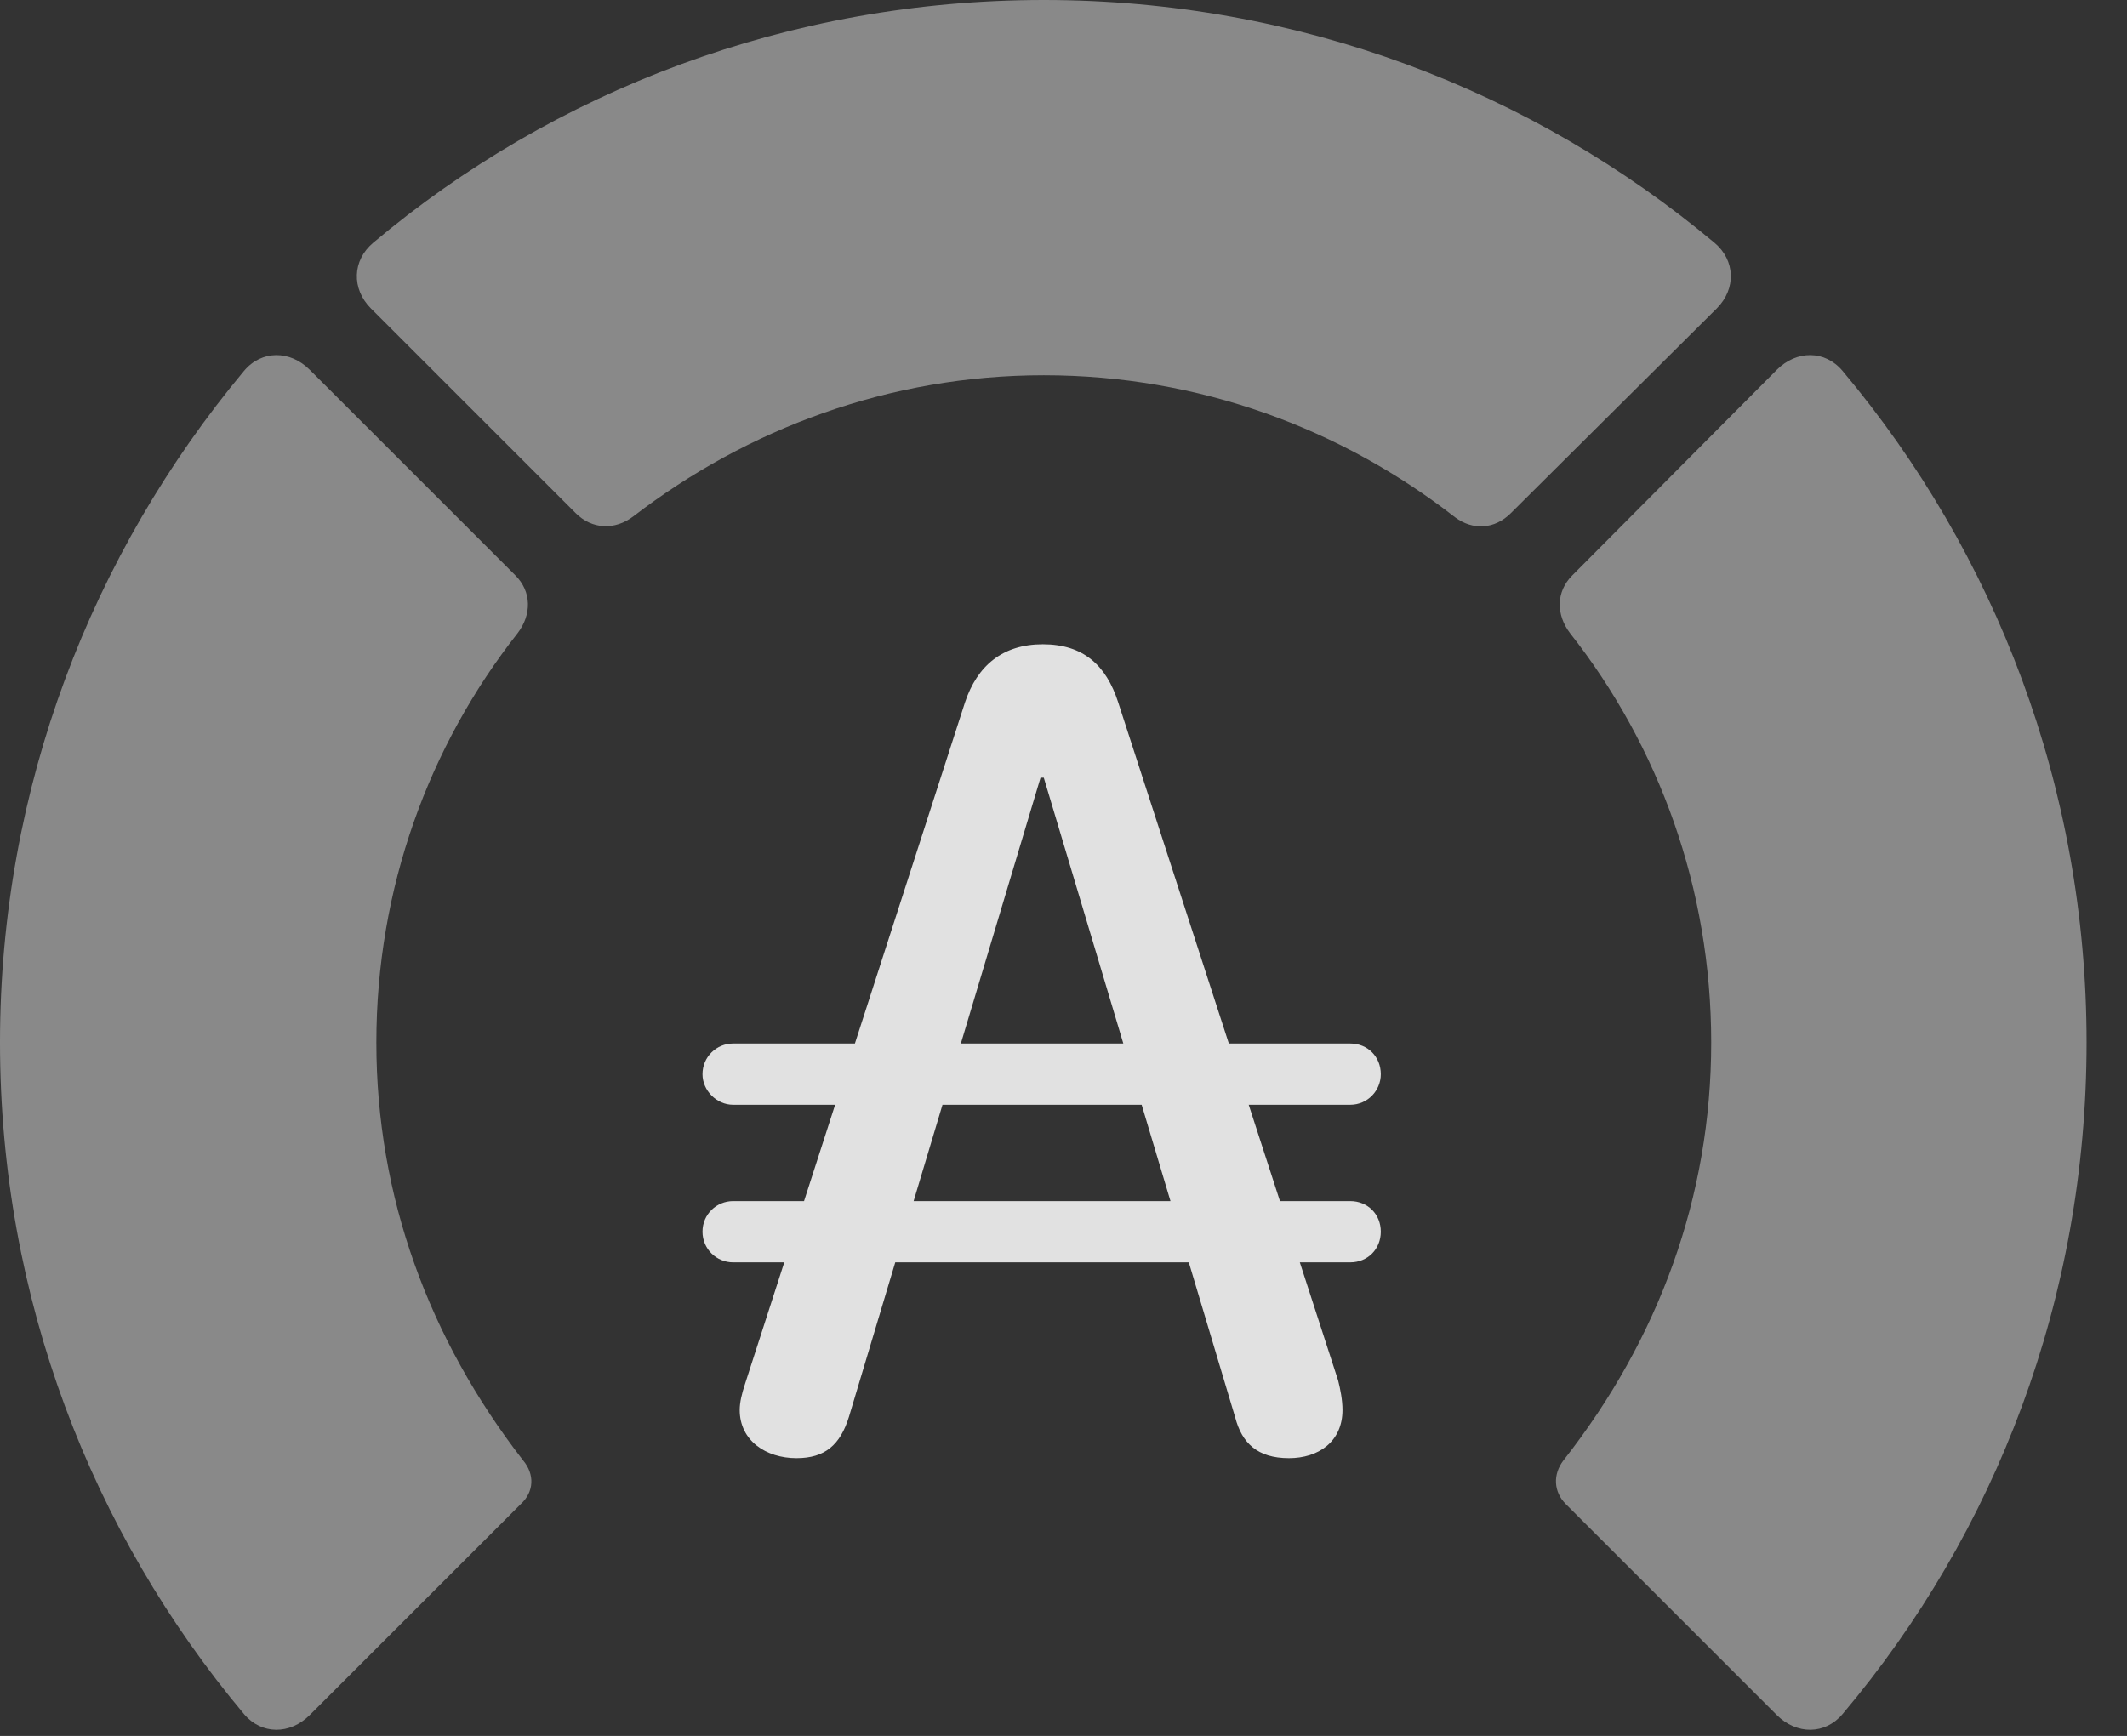 <?xml version="1.0" encoding="UTF-8"?>
<!--Generator: Apple Native CoreSVG 341-->
<!DOCTYPE svg
PUBLIC "-//W3C//DTD SVG 1.1//EN"
       "http://www.w3.org/Graphics/SVG/1.1/DTD/svg11.dtd">
<svg version="1.1" xmlns="http://www.w3.org/2000/svg" xmlns:xlink="http://www.w3.org/1999/xlink" viewBox="0 0 18.984 15.498">
 <rect x="0" y="0" width="18.984" height="15.498" fill="#333333" stroke="none"/>
 <g>
  <rect height="15.498" opacity="0" width="18.984" x="0" y="0"/>
  <path d="M18.623 9.307C18.623 7.031 17.812 4.941 16.445 3.311C16.289 3.125 16.035 3.125 15.859 3.301L14.033 5.137C13.887 5.283 13.887 5.488 14.014 5.654C14.805 6.66 15.273 7.93 15.273 9.307C15.273 10.684 14.805 11.953 13.955 13.037C13.857 13.164 13.867 13.32 13.975 13.428L15.859 15.312C16.035 15.488 16.289 15.488 16.445 15.303C17.812 13.682 18.623 11.592 18.623 9.307Z" fill="white" fill-opacity="0.425"/>
  <path d="M9.316 3.35C10.703 3.35 11.973 3.828 12.988 4.619C13.145 4.736 13.34 4.727 13.486 4.58L15.322 2.754C15.498 2.578 15.488 2.324 15.303 2.168C13.682 0.811 11.592 0 9.316 0C7.041 0 4.941 0.811 3.33 2.168C3.145 2.324 3.135 2.578 3.311 2.754L5.137 4.58C5.283 4.727 5.488 4.736 5.654 4.609C6.67 3.828 7.939 3.35 9.316 3.35Z" fill="white" fill-opacity="0.425"/>
  <path d="M0 9.307C0 11.592 0.82 13.682 2.178 15.303C2.334 15.488 2.588 15.488 2.764 15.312L4.648 13.428C4.766 13.32 4.775 13.164 4.668 13.037C3.828 11.953 3.359 10.684 3.359 9.307C3.359 7.93 3.828 6.66 4.619 5.654C4.746 5.488 4.746 5.283 4.6 5.137L2.764 3.301C2.588 3.125 2.334 3.125 2.178 3.311C0.82 4.941 0 7.031 0 9.307Z" fill="white" fill-opacity="0.425"/>
  <path d="M7.109 13.018C7.363 13.018 7.5 12.9 7.578 12.646L9.287 6.943L9.316 6.943L11.025 12.656C11.084 12.881 11.221 13.018 11.504 13.018C11.768 13.018 11.982 12.871 11.982 12.588C11.982 12.5 11.963 12.402 11.943 12.324L9.98 6.27C9.873 5.938 9.668 5.752 9.307 5.752C8.945 5.752 8.721 5.947 8.613 6.27L6.65 12.354C6.621 12.441 6.602 12.52 6.602 12.588C6.602 12.861 6.836 13.018 7.109 13.018ZM6.27 9.59C6.27 9.736 6.396 9.863 6.543 9.863L12.051 9.863C12.207 9.863 12.324 9.736 12.324 9.59C12.324 9.434 12.207 9.316 12.051 9.316L6.543 9.316C6.396 9.316 6.27 9.434 6.27 9.59ZM6.27 10.996C6.27 11.152 6.396 11.27 6.543 11.27L12.051 11.27C12.207 11.27 12.324 11.152 12.324 10.996C12.324 10.84 12.207 10.723 12.051 10.723L6.543 10.723C6.396 10.723 6.27 10.84 6.27 10.996Z" fill="white" fill-opacity="0.85"/>
 </g>
</svg>
